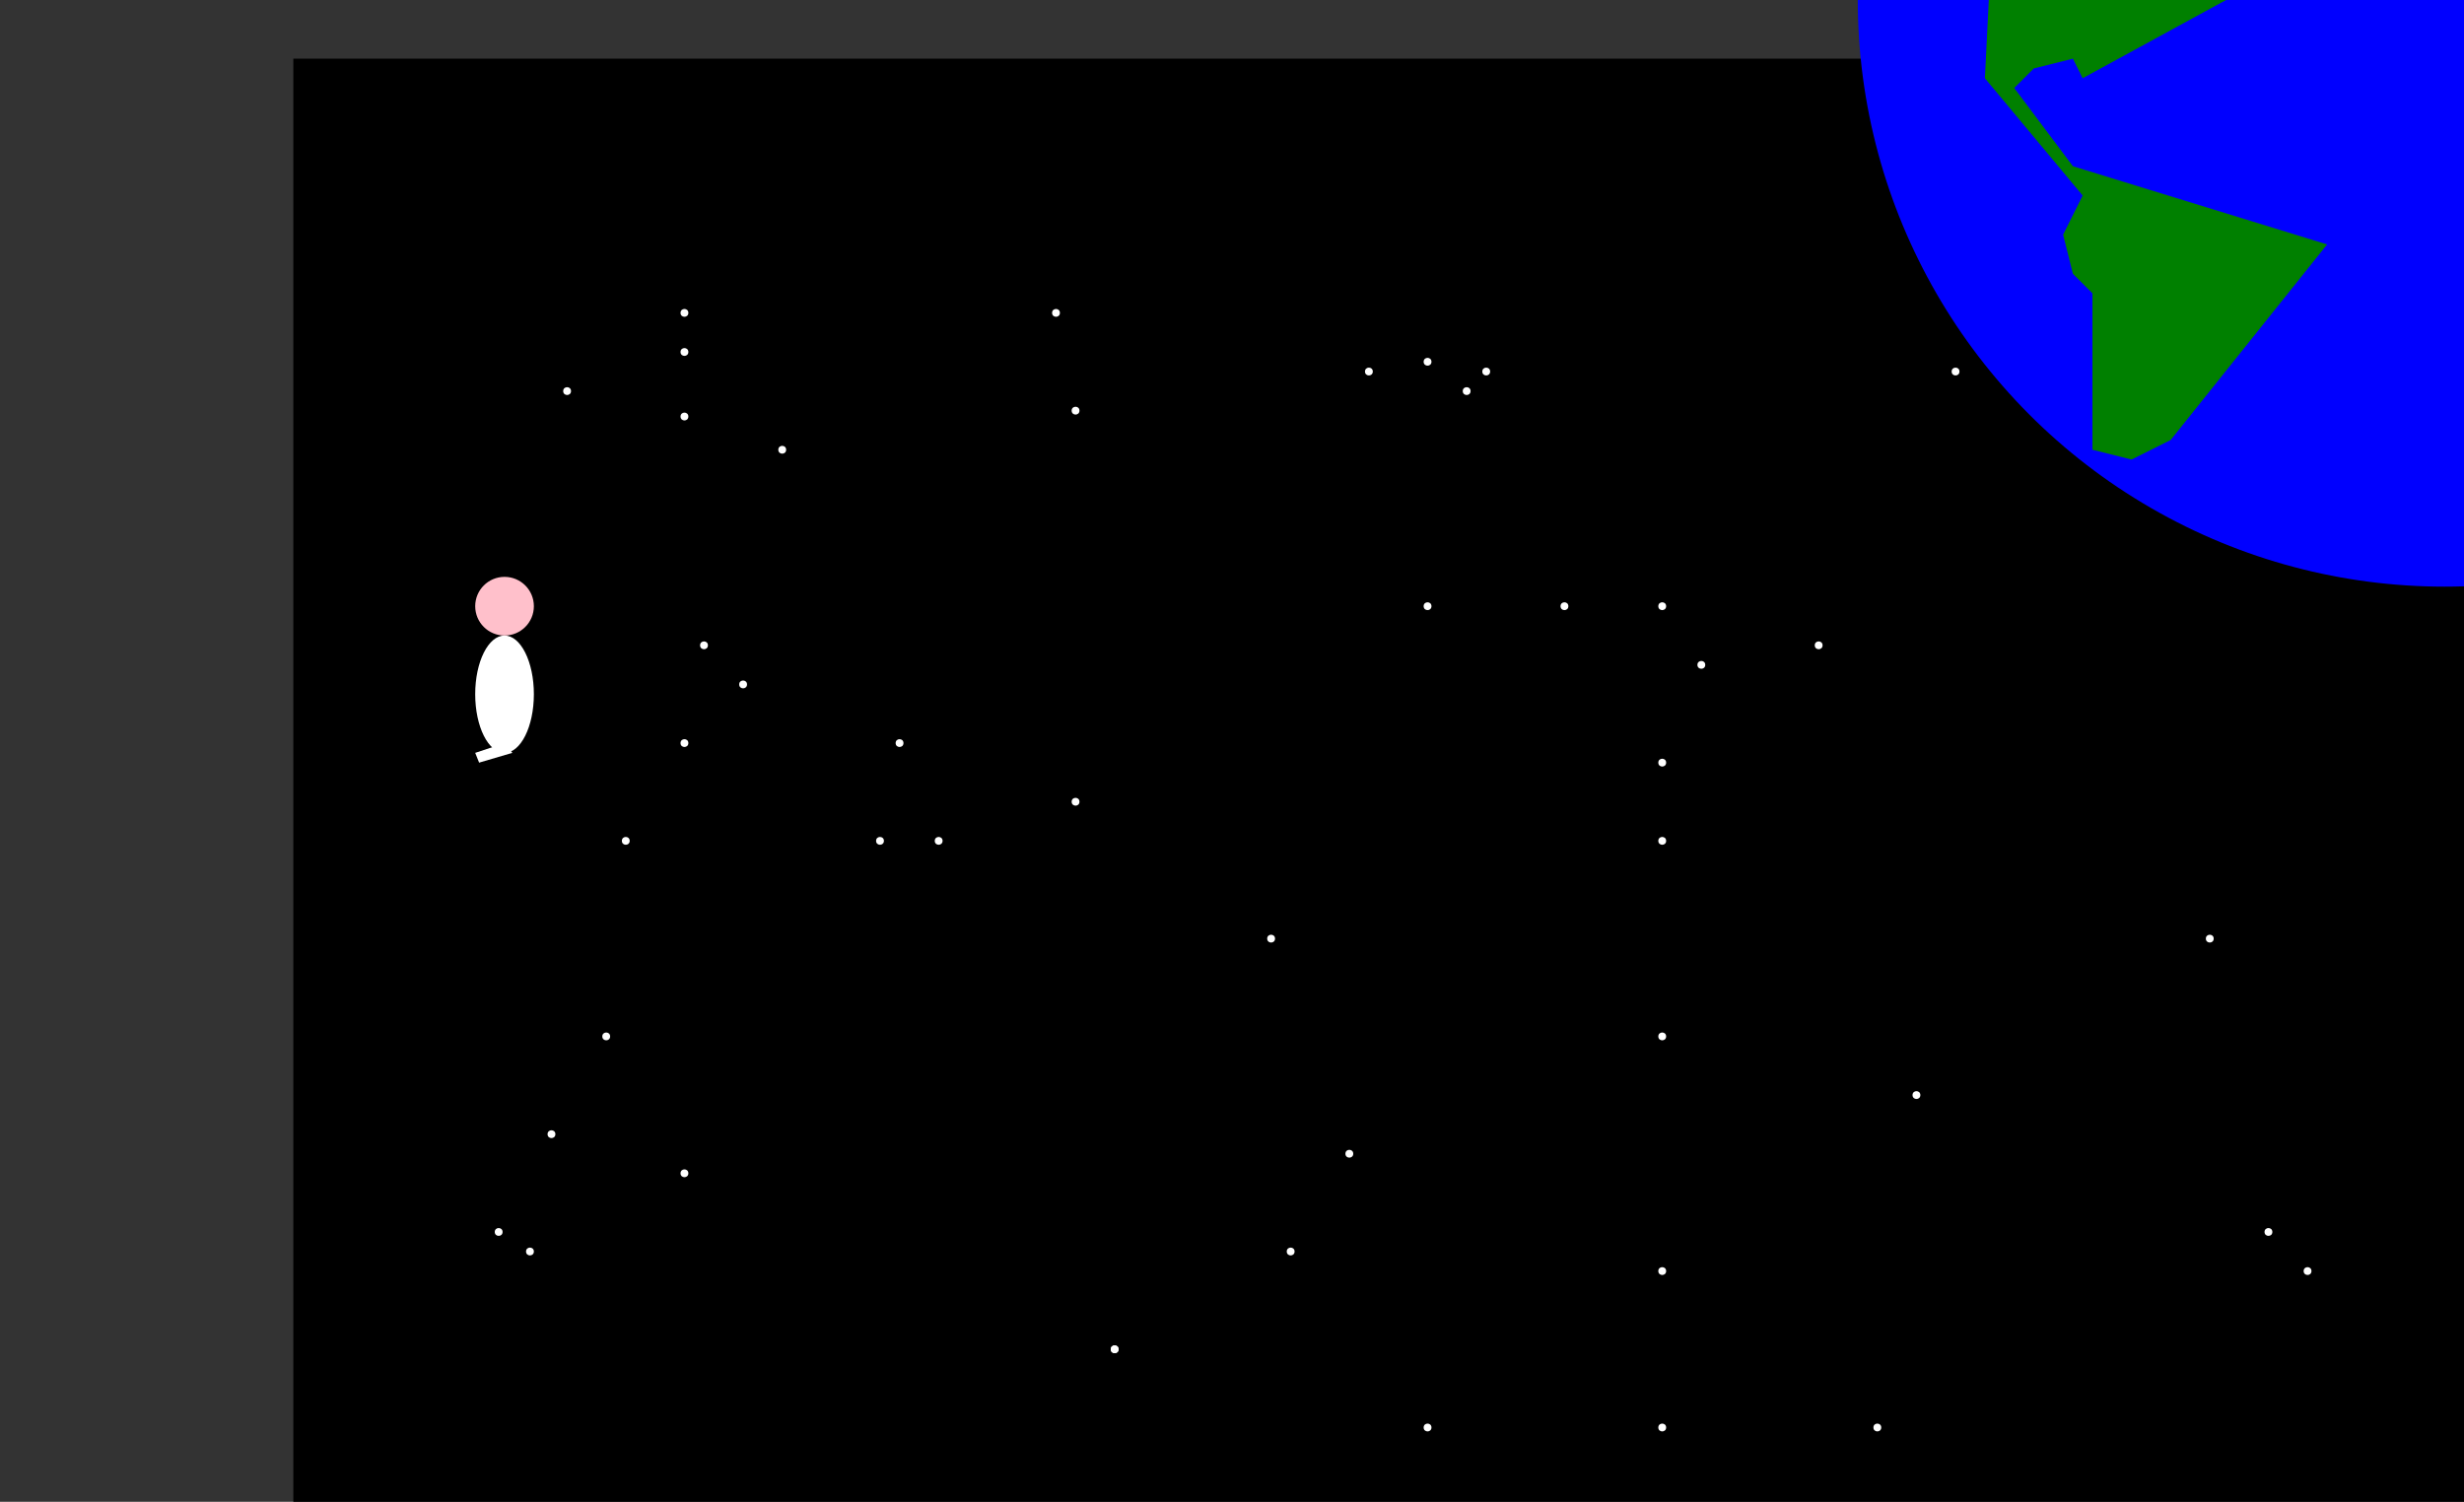 <?xml version="1.0" standalone="no"?>
<svg xmlns="http://www.w3.org/2000/svg" width="1260" height="768" viewBox="-150 -30 1260 768" xmlns:xlink="http://www.w3.org/1999/xlink">
<rect x="-150" y="-30" width="1260" height="768" fill="#333333" stroke="none"/>
<rect x="0" y="0" width="1260" height="768" style="fill:black; stroke:none" />

<g id="earth">
  <circle cx="1100" cy="-30" r="300" style="fill:blue"/>
  <path id="Amerique" d="M930,-200 l-10,50 l-20,30 l-30,30 l-5,100 l50,60 l-10,20 l5,20 l10,10 l0,80 l20,5 l20,-10
    l80,-100 l-130,-40 l-30,-40 l10,-10 l20,-5 l5,10 l110,-60 l-20,-40 Z" style="fill:green"/>
</g>

<defs>
<g id="star">
  <circle cx="100" cy="100" r="2" style="fill:white;stroke:none">
      <animate attributeName="r" values="2;4;2" begin="0s" dur="1s" repeatCount="indefinite" />
  </circle>
</g>
<g id="guyhead">
  <circle id = "head" cx="108" r="15" cy="280" style="fill:pink" />
</g>

<g id="guybody">
  <ellipse id="body" cx="108" cy="325" rx="15" ry="30" style="fill:white" />
</g>

<g id="guylegs">
     <polygon id="leftleg1" fill="rgb(255,255,255)" points="108,350 112,355 95,360 93,355" />
    <!--<polygon id="rightleg1" fill="rgb(255,255,255)" points="108,350 112,355 95,360 93,355" />
-->
</g>

</defs>
<!-- drawing stars -->
<use xlink:href="#star" transform = "translate(200,300)"/>
<use xlink:href="#star" transform = "translate(150,100)"/>
<use xlink:href="#star" transform = "translate(110,200)"/>
<use xlink:href="#star" transform = "translate(130,220)"/>
<use xlink:href="#star" transform = "translate(100,250)"/>
<use xlink:href="#star" transform = "translate(300,280)"/>
<use xlink:href="#star" transform = "translate(210,250)"/>
<use xlink:href="#star" transform = "translate(230,300)"/>
<use xlink:href="#star" transform = "translate(400,350)"/>
<use xlink:href="#star" transform = "translate(100,50)"/>
<use xlink:href="#star" transform = "translate(100,30)"/>
<use xlink:href="#star" transform = "translate(100,83)"/>
<use xlink:href="#star" transform = "translate(40,70)"/>
<use xlink:href="#star" transform = "translate(450,60)"/>
<use xlink:href="#star" transform = "translate(500,70)"/>
<use xlink:href="#star" transform = "translate(480,55)"/>
<use xlink:href="#star" transform = "translate(510,60)"/>
<use xlink:href="#star" transform = "translate(300,80)"/>
<use xlink:href="#star" transform = "translate(750,60)"/>
<use xlink:href="#star" transform = "translate(290,30)"/>
<use xlink:href="#star" transform = "translate(70,300)"/>
<use xlink:href="#star" transform = "translate(32,450)"/>
<use xlink:href="#star" transform = "translate(5,500)"/>
<use xlink:href="#star" transform = "translate(21,510)"/>
<use xlink:href="#star" transform = "translate(60,400)"/>
<use xlink:href="#star" transform = "translate(100,470)"/>
<use xlink:href="#star" transform = "translate(680,200)"/>
<use xlink:href="#star" transform = "translate(620,210)"/>
<use xlink:href="#star" transform = "translate(600,180)"/>
<use xlink:href="#star" transform = "translate(550,180)"/>
<use xlink:href="#star" transform = "translate(480,180)"/>
<use xlink:href="#star" transform = "translate(480,600)"/>
<use xlink:href="#star" transform = "translate(440,460)"/>
<use xlink:href="#star" transform = "translate(410,510)"/>
<use xlink:href="#star" transform = "translate(320,560)"/>
<use xlink:href="#star" transform = "translate(320,560)"/>
<use xlink:href="#star" transform = "translate(710,600)"/>
<use xlink:href="#star" transform = "translate(730,430)"/>
<use xlink:href="#star" transform = "translate(600,400)"/>
<use xlink:href="#star" transform = "translate(600,300)"/>
<use xlink:href="#star" transform = "translate(600,260)"/>
<use xlink:href="#star" transform = "translate(600,600)"/>
<use xlink:href="#star" transform = "translate(600,520)"/>
<use xlink:href="#star" transform = "translate(930,520)"/>
<use xlink:href="#star" transform = "translate(910,500)"/>
<use xlink:href="#star" transform = "translate(880,350)"/>


<use xlink:href="#guyhead"/>
<use xlink:href="#guybody"/>
<use xlink:href="#guylegs"/>

</svg>
